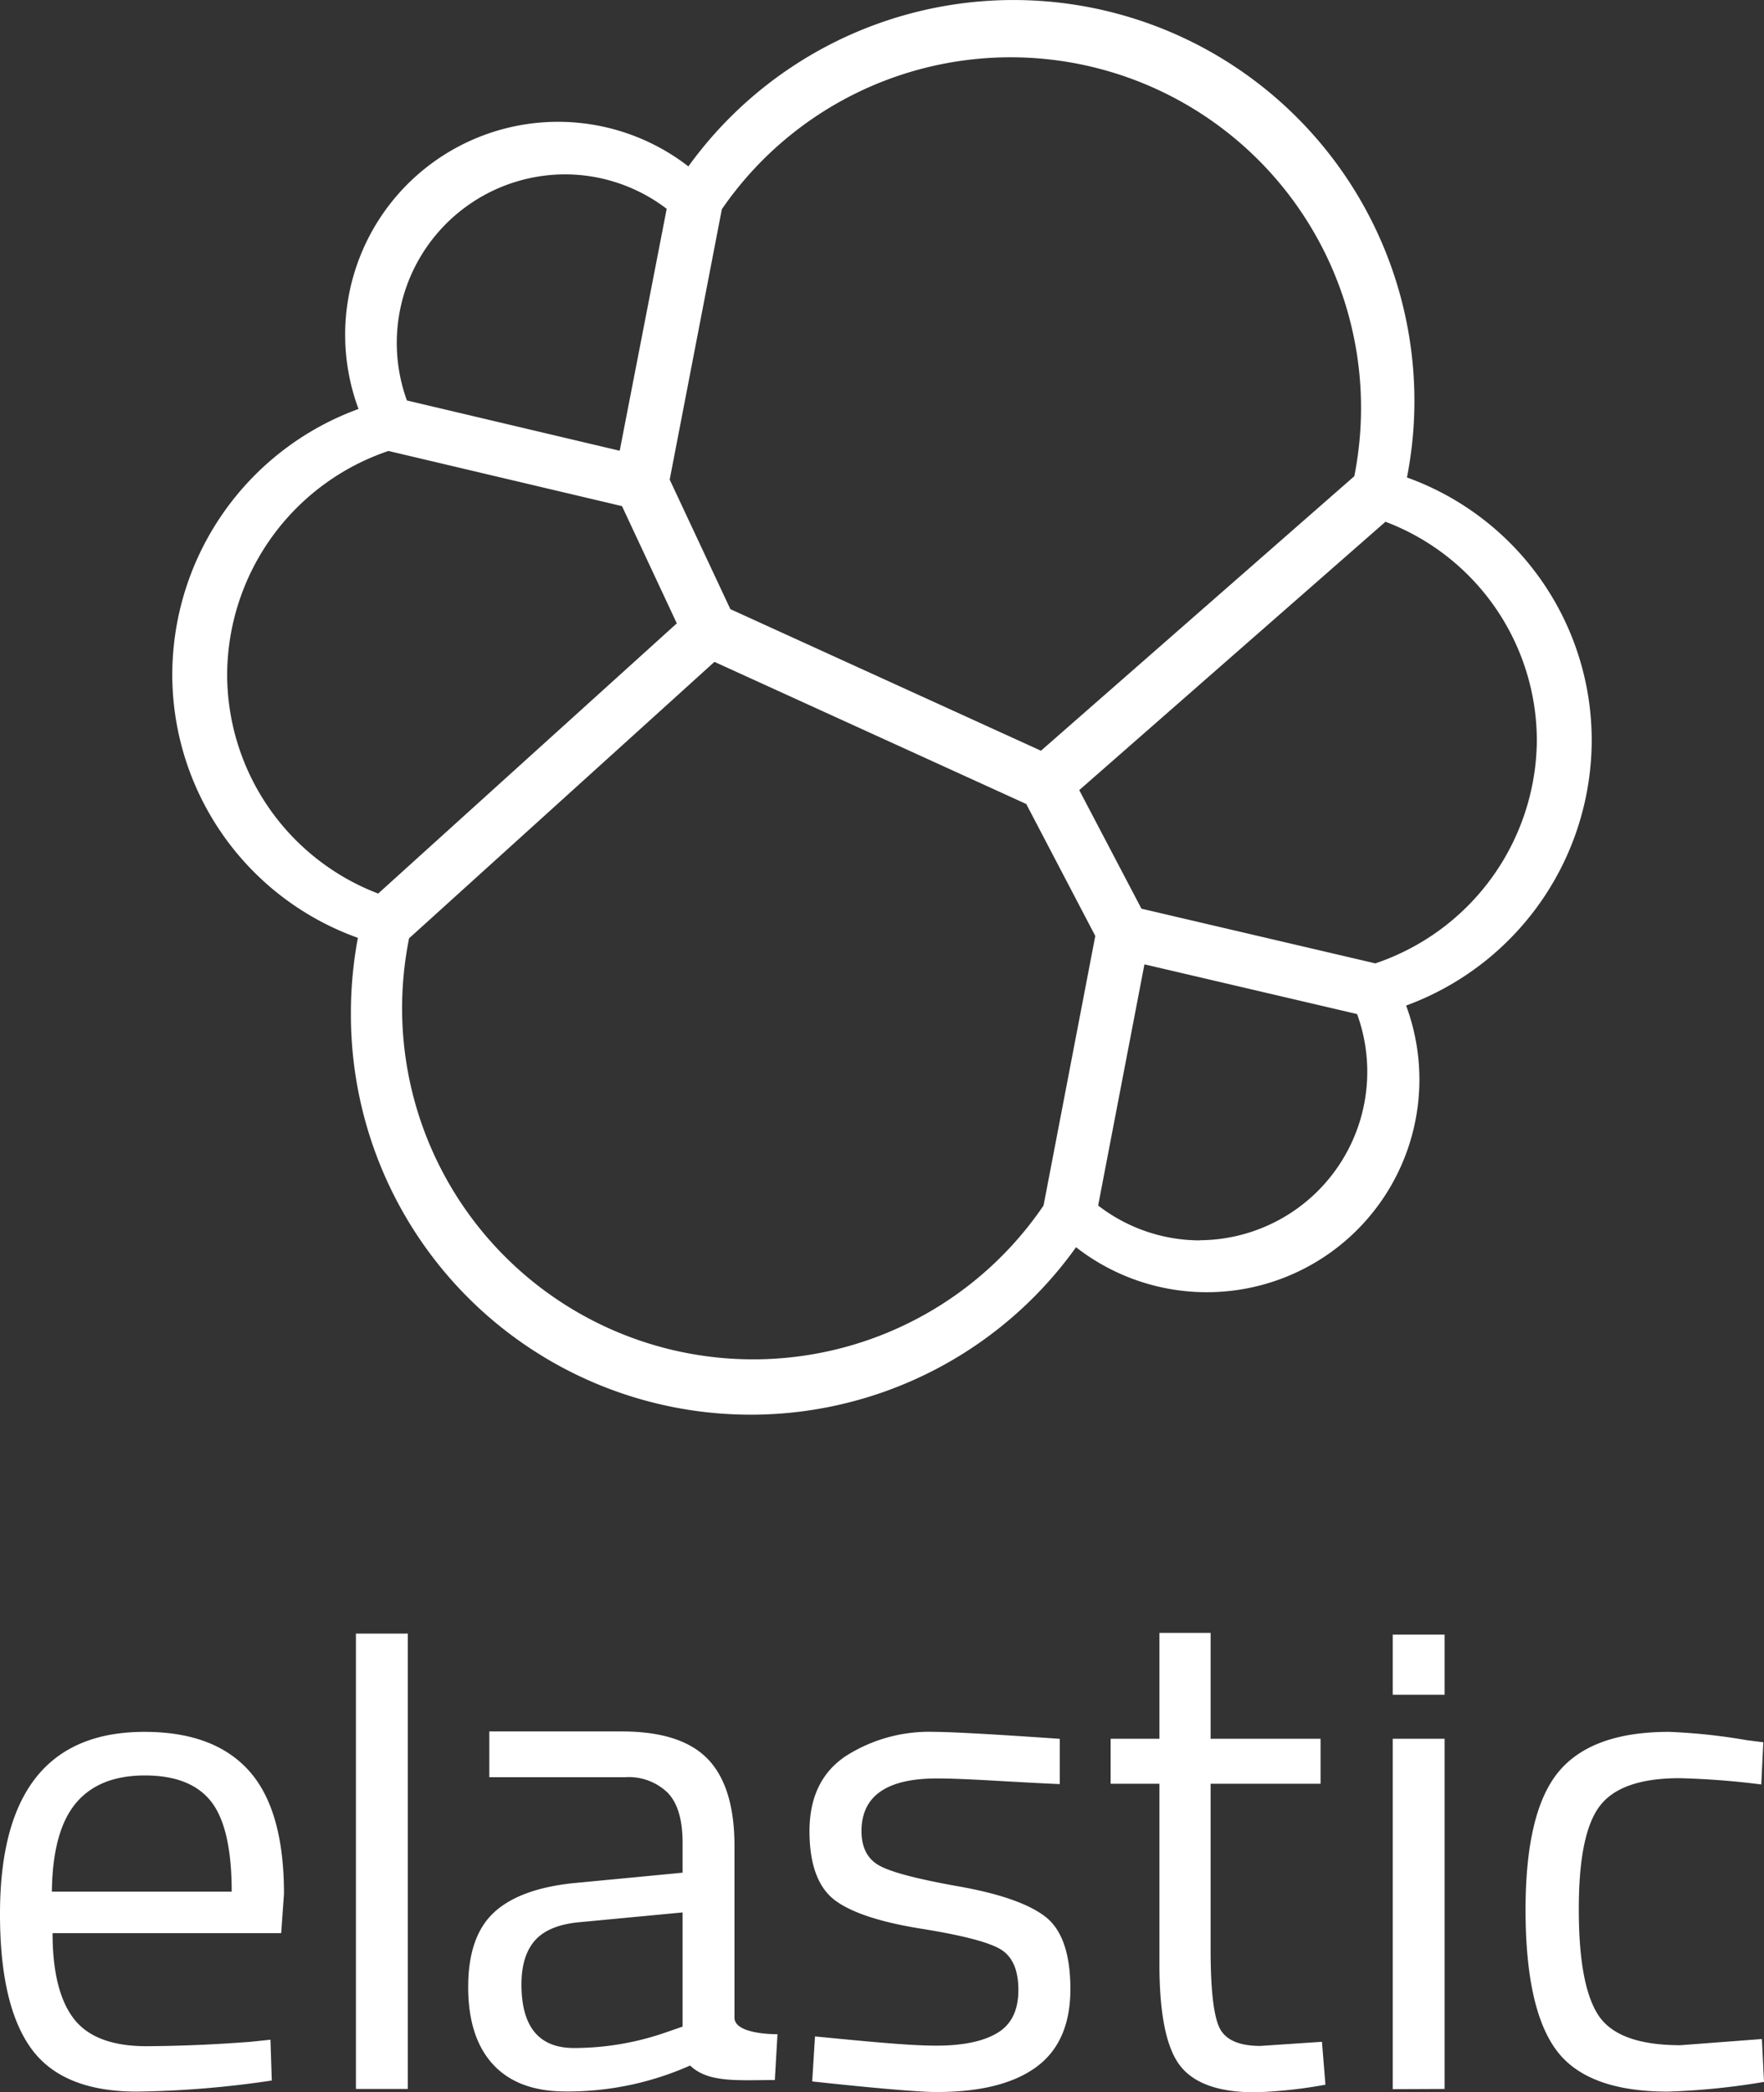 <svg id="Layer_1" data-name="Layer 1" xmlns="http://www.w3.org/2000/svg" viewBox="0 0 253 300"><rect x="0" y="0" width="253" height="300" fill="#333333" stroke="none"/><defs><style>.cls-1{fill:#fff;}</style></defs><title>logo-elastic-horizontal-white_1</title><g id="logo-elastic-vertical-white"><path class="cls-1" d="M228.29,106.24a40.06,40.06,0,0,0-26.5-37.78,56.76,56.76,0,0,0,1.07-10.94A57.5,57.5,0,0,0,98.73,23.86,30.53,30.53,0,0,0,51.42,58.64,40.59,40.59,0,0,0,24.71,96.57a40.11,40.11,0,0,0,26.62,37.9,58.19,58.19,0,0,0-1,10.93,57.34,57.34,0,0,0,104,33.43,30.49,30.49,0,0,0,47.34-34.65A40.59,40.59,0,0,0,228.29,106.24ZM103.53,30a50.26,50.26,0,0,1,90.71,38.28L149.3,107.64l-44.55-20.3-8.7-18.57ZM81,25a24.09,24.09,0,0,1,14.62,4.94L88.88,64.63,58.36,57.42A24.17,24.17,0,0,1,81,25ZM32.58,96.66a34,34,0,0,1,23.13-32l33.5,7.91,7.86,16.81L54.24,128.12A33.66,33.66,0,0,1,32.58,96.66Zm117.09,76.19a50.35,50.35,0,0,1-92-28.31,51.22,51.22,0,0,1,1-10L102.47,94.9l44.72,20.38,9.9,18.92Zm22.38,5a23.91,23.91,0,0,1-14.55-5l6.64-34.58,30.5,7.13a24.16,24.16,0,0,1-22.59,32.43Zm25.24-39.71-33.58-7.85-8.92-17,43.92-38.48a33.59,33.59,0,0,1,21.71,31.4A34,34,0,0,1,197.29,138.12Z"/><path class="cls-1" d="M35.91,292.76l2.88-.3.19,5.85a142,142,0,0,1-19.34,1.59q-10.71,0-15.18-6.2T0,274.41q0-26.1,20.73-26.09,10,0,15,5.6t5,17.61l-.4,5.65H7.54q0,8.24,3,12.21t10.36,4Q28.28,293.35,35.91,292.76Zm-2.68-21.53q0-9.12-2.93-12.89t-9.52-3.77q-6.6,0-9.92,4T7.44,271.23Z"/><path class="cls-1" d="M51.05,299.52V234.23h7.44v65.29Z"/><path class="cls-1" d="M105.34,264.29v25c0,2.48,6.17,2.38,6.17,2.38l-.38,6.57c-5.22,0-9.55.44-12.15-2.08a43.15,43.15,0,0,1-17.85,3.72q-6.84,0-10.41-3.87t-3.57-11.11q0-7.23,3.67-10.66T82.32,270l15.58-1.49v-4.26c0-3.37-.73-5.79-2.18-7.24a8,8,0,0,0-6-2.19l-19.54,0v-6.56h19q8.43,0,12.25,3.87T105.34,264.29ZM74.79,284.53q0,9.12,7.53,9.12a40.21,40.21,0,0,0,13.3-2.28l2.28-.79V274.21L83.22,275.6q-4.47.39-6.45,2.58T74.79,284.53Z"/><path class="cls-1" d="M134.38,255q-10.81,0-10.82,7.54,0,3.48,2.48,4.91t11.31,3q8.84,1.55,12.5,4.31t3.67,10.42q0,7.63-4.91,11.21t-14.33,3.57c-4.1,0-17.79-1.52-17.79-1.52l.4-6.45c7.86.76,13.55,1.32,17.39,1.32s6.76-.61,8.78-1.83,3-3.27,3-6.15-.86-4.83-2.58-5.85-5.49-2-11.31-2.93-10-2.28-12.4-4.07-3.67-5.09-3.67-9.92,1.71-8.39,5.11-10.71A22.23,22.23,0,0,1,134,248.32c4,0,18,1,18,1v6.49C144.65,255.49,138.61,255,134.38,255Z"/><path class="cls-1" d="M189.4,255.76H173.63v23.71q0,8.52,1.24,11.21c.83,1.78,2.79,2.67,5.9,2.67l8.83-.59.5,6.15A67.54,67.54,0,0,1,180,300q-7.74,0-10.71-3.77t-3-14.38V255.76h-7v-6.45h7V234.13h7.34v15.18H189.4Z"/><path class="cls-1" d="M199.75,243v-8.63h7.44V243Zm0,56.55V249.31h7.44v50.21Z"/><path class="cls-1" d="M239.41,248.32a84.49,84.49,0,0,1,11.11,1.19l2.38.3-.29,6.05a115.78,115.78,0,0,0-11.71-.9q-8.43,0-11.46,4t-3,14.88q0,10.86,2.82,15.13T241,293.25l11.7-.89.3,6.15a101.26,101.26,0,0,1-13.79,1.39q-11.6,0-16-5.95t-4.41-20.09q0-14.13,4.76-19.84T239.41,248.32Z"/></g></svg>